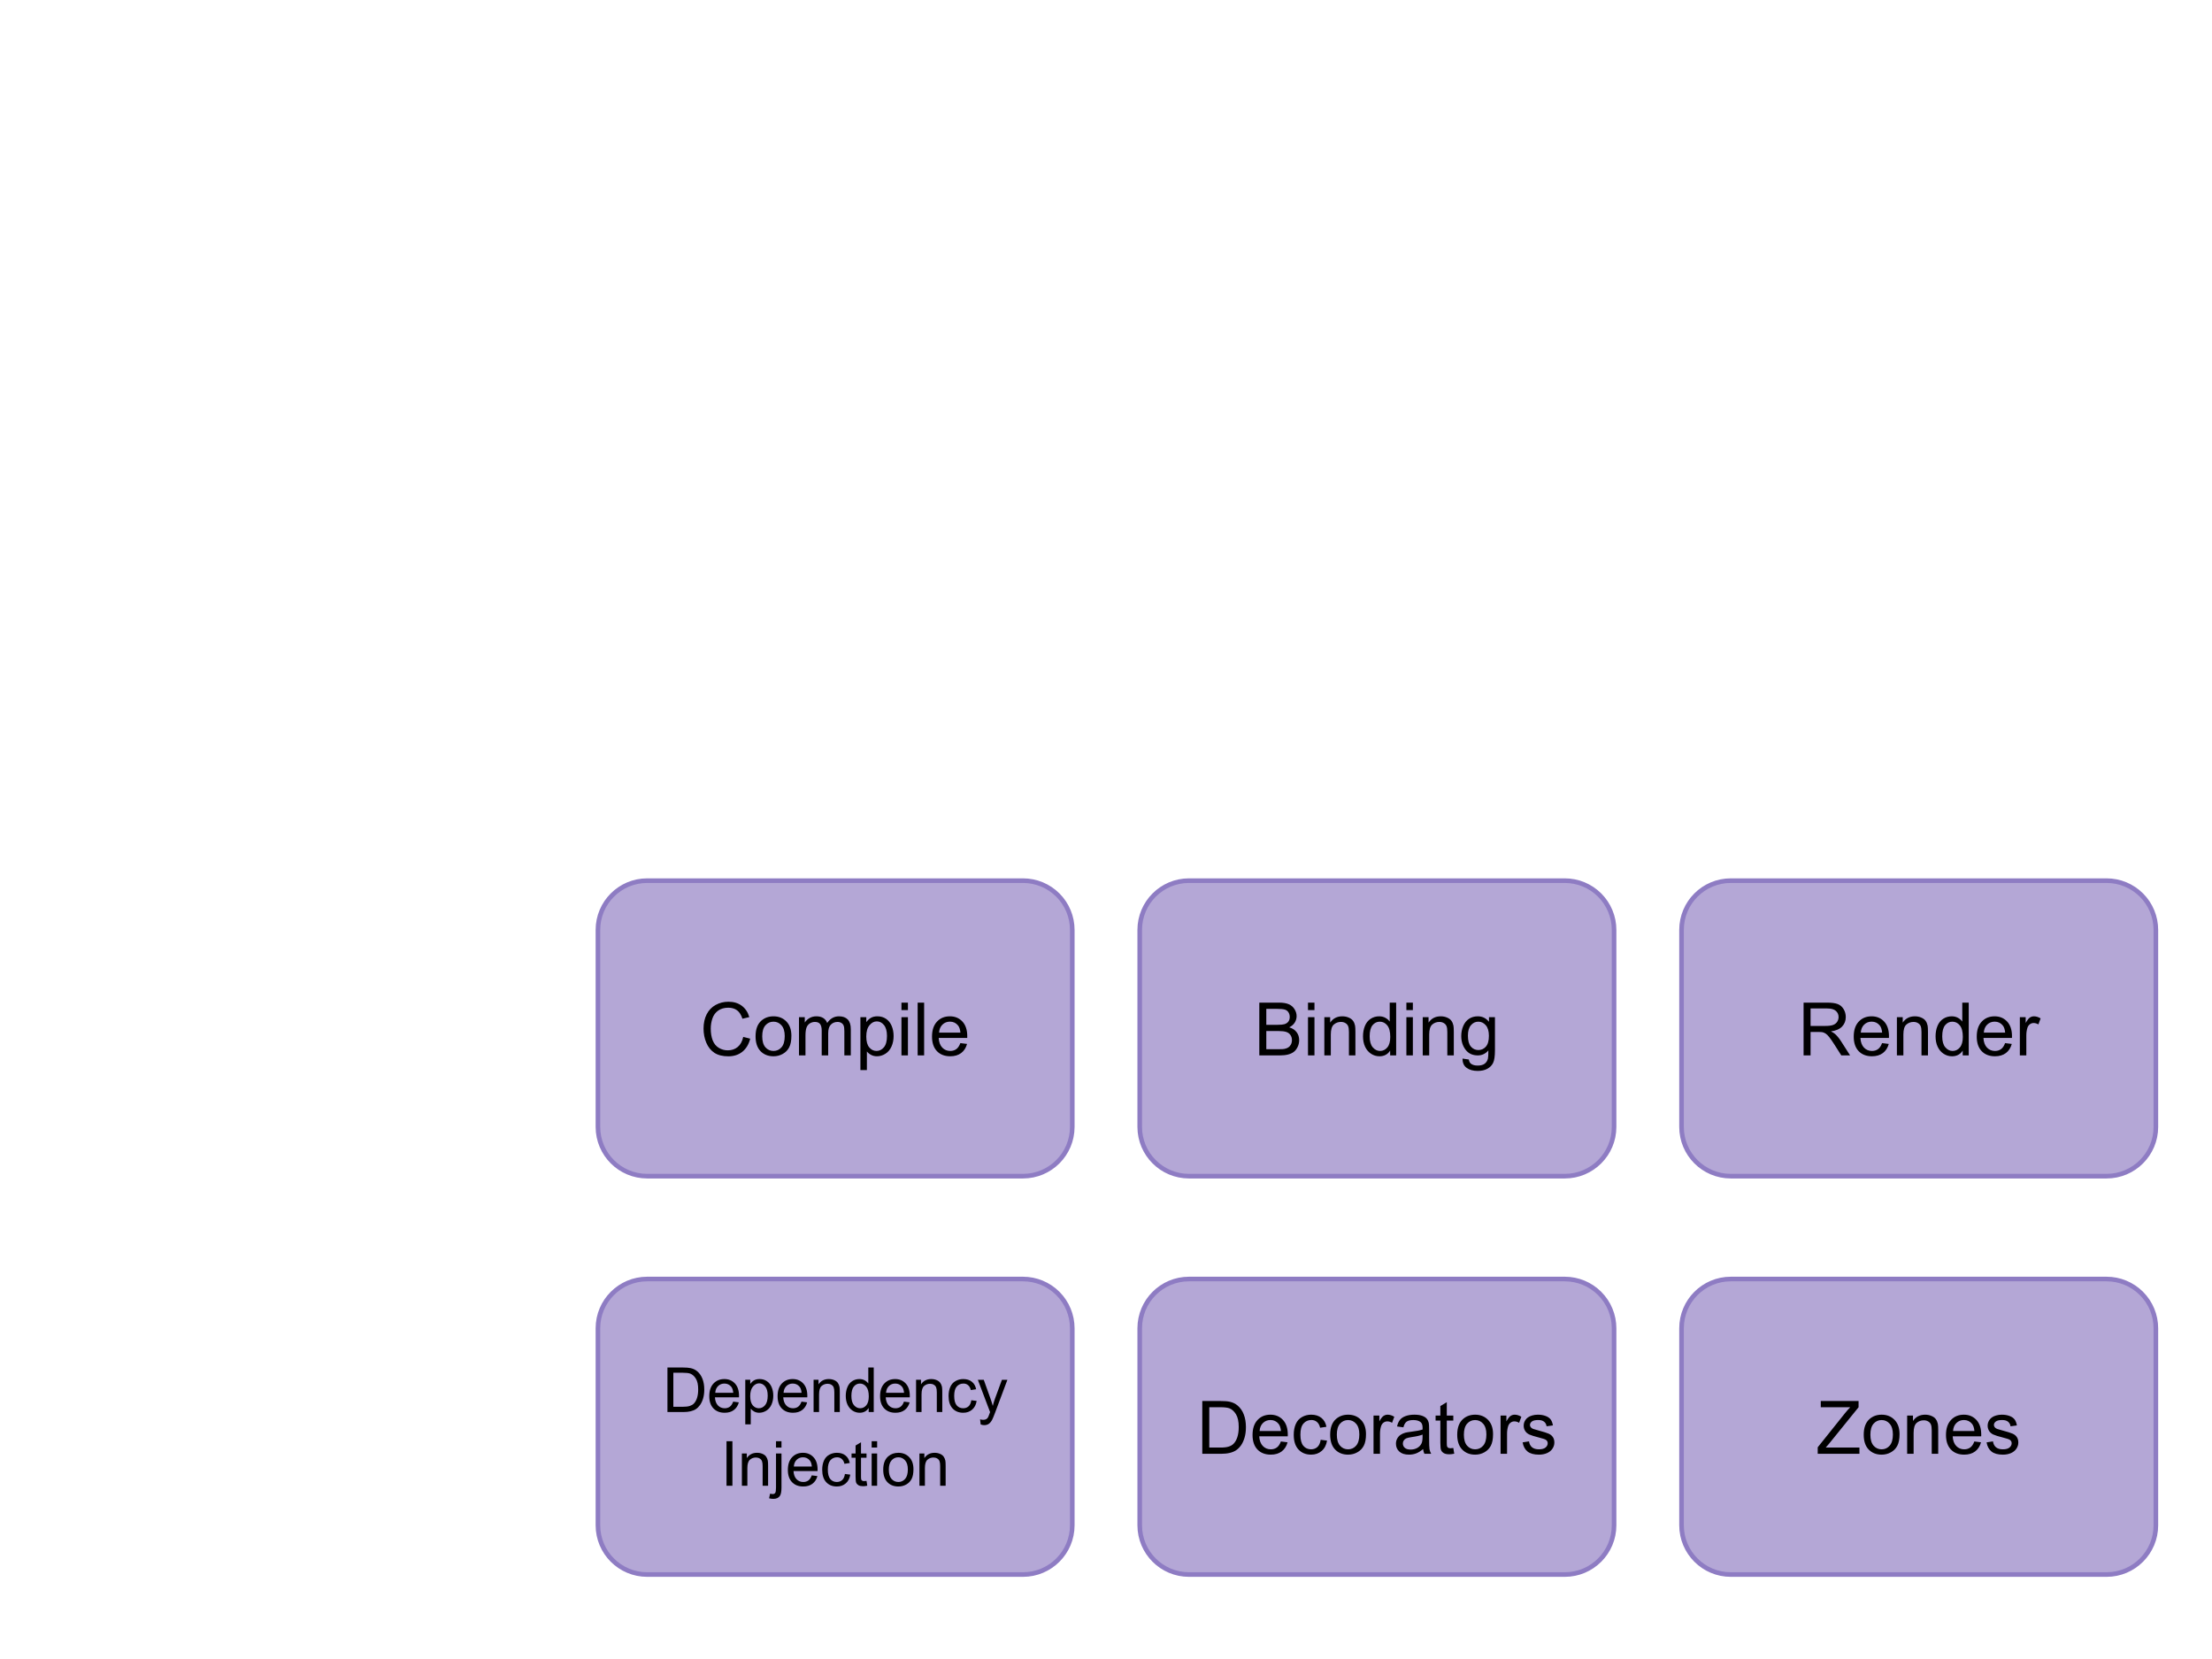 <?xml version="1.0" standalone="yes"?>

<svg version="1.1" viewBox="0.0 0.0 960.0 720.0" fill="none" stroke="none" stroke-linecap="square" stroke-miterlimit="10" xmlns="http://www.w3.org/2000/svg" xmlns:xlink="http://www.w3.org/1999/xlink"><clipPath id="p.0"><path d="m0 0l960.0 0l0 720.0l-960.0 0l0 -720.0z" clip-rule="nonzero"></path></clipPath><g clip-path="url(#p.0)"><path fill="#000000" fill-opacity="0.0" d="m0 0l960.0 0l0 720.0l-960.0 0z" fill-rule="evenodd"></path><path fill="#b4a7d6" d="m729.78 576.468l0 0c0 -11.805 9.57 -21.376 21.376 -21.376l163.107 0c5.669 0 11.106 2.252 15.115 6.261c4.009 4.009 6.261 9.446 6.261 15.115l0 85.5c0 11.805 -9.57 21.376 -21.376 21.376l-163.107 0c-11.805 0 -21.376 -9.57 -21.376 -21.376z" fill-rule="evenodd"></path><path stroke="#8e7cc3" stroke-width="2.0" stroke-linejoin="round" stroke-linecap="butt" d="m729.78 576.468l0 0c0 -11.805 9.57 -21.376 21.376 -21.376l163.107 0c5.669 0 11.106 2.252 15.115 6.261c4.009 4.009 6.261 9.446 6.261 15.115l0 85.5c0 11.805 -9.57 21.376 -21.376 21.376l-163.107 0c-11.805 0 -21.376 -9.57 -21.376 -21.376z" fill-rule="evenodd"></path><path fill="#000000" d="m788.881 630.938l0 -2.812l11.734 -14.672q1.25 -1.562 2.375 -2.719l-12.781 0l0 -2.703l16.406 0l0 2.703l-12.859 15.891l-1.391 1.609l14.625 0l0 2.703l-18.109 0zm19.969 -8.297q0 -4.609 2.562 -6.828q2.141 -1.844 5.219 -1.844q3.422 0 5.594 2.25q2.172 2.234 2.172 6.188q0 3.203 -0.969 5.047q-0.953 1.828 -2.797 2.844q-1.828 1.016 -4.0 1.016q-3.484 0 -5.641 -2.234q-2.141 -2.234 -2.141 -6.438zm2.891 0q0 3.188 1.391 4.781q1.391 1.578 3.5 1.578q2.094 0 3.484 -1.594q1.391 -1.594 1.391 -4.859q0 -3.078 -1.406 -4.656q-1.391 -1.594 -3.469 -1.594q-2.109 0 -3.5 1.578q-1.391 1.578 -1.391 4.766zm15.953 8.297l0 -16.594l2.531 0l0 2.359q1.828 -2.734 5.281 -2.734q1.5 0 2.75 0.547q1.266 0.531 1.891 1.406q0.625 0.875 0.875 2.078q0.156 0.781 0.156 2.734l0 10.203l-2.812 0l0 -10.094q0 -1.719 -0.328 -2.562q-0.328 -0.859 -1.172 -1.359q-0.828 -0.516 -1.953 -0.516q-1.797 0 -3.109 1.141q-1.297 1.141 -1.297 4.328l0 9.062l-2.812 0zm29.156 -5.344l2.906 0.359q-0.688 2.547 -2.547 3.953q-1.859 1.406 -4.75 1.406q-3.641 0 -5.781 -2.234q-2.125 -2.25 -2.125 -6.297q0 -4.188 2.156 -6.5q2.156 -2.312 5.594 -2.312q3.328 0 5.438 2.266q2.109 2.266 2.109 6.375q0 0.25 -0.016 0.75l-12.375 0q0.156 2.734 1.547 4.188q1.391 1.453 3.469 1.453q1.547 0 2.641 -0.812q1.094 -0.812 1.734 -2.594zm-9.234 -4.547l9.266 0q-0.188 -2.094 -1.062 -3.141q-1.344 -1.625 -3.484 -1.625q-1.938 0 -3.266 1.297q-1.312 1.297 -1.453 3.469zm14.547 4.938l2.781 -0.438q0.234 1.672 1.297 2.562q1.078 0.891 3.0 0.891q1.938 0 2.875 -0.781q0.938 -0.797 0.938 -1.859q0 -0.953 -0.828 -1.5q-0.578 -0.375 -2.875 -0.953q-3.094 -0.781 -4.297 -1.344q-1.188 -0.578 -1.812 -1.578q-0.609 -1.016 -0.609 -2.234q0 -1.109 0.5 -2.047q0.516 -0.953 1.391 -1.578q0.656 -0.484 1.781 -0.812q1.141 -0.344 2.438 -0.344q1.953 0 3.422 0.562q1.484 0.562 2.188 1.531q0.703 0.953 0.969 2.562l-2.75 0.375q-0.188 -1.281 -1.094 -2.0q-0.891 -0.719 -2.531 -0.719q-1.938 0 -2.766 0.641q-0.828 0.641 -0.828 1.5q0 0.547 0.344 0.984q0.344 0.453 1.078 0.75q0.422 0.156 2.484 0.719q2.984 0.797 4.156 1.312q1.188 0.5 1.859 1.469q0.672 0.969 0.672 2.406q0 1.406 -0.828 2.656q-0.812 1.234 -2.359 1.922q-1.547 0.672 -3.5 0.672q-3.234 0 -4.938 -1.344q-1.688 -1.344 -2.156 -3.984z" fill-rule="nonzero"></path><path fill="#b4a7d6" d="m494.64 576.468l0 0c0 -11.805 9.57 -21.376 21.376 -21.376l163.107 0c5.669 0 11.106 2.252 15.115 6.261c4.009 4.009 6.261 9.446 6.261 15.115l0 85.5c0 11.805 -9.57 21.376 -21.376 21.376l-163.107 0c-11.806 0 -21.376 -9.57 -21.376 -21.376z" fill-rule="evenodd"></path><path stroke="#8e7cc3" stroke-width="2.0" stroke-linejoin="round" stroke-linecap="butt" d="m494.64 576.468l0 0c0 -11.805 9.57 -21.376 21.376 -21.376l163.107 0c5.669 0 11.106 2.252 15.115 6.261c4.009 4.009 6.261 9.446 6.261 15.115l0 85.5c0 11.805 -9.57 21.376 -21.376 21.376l-163.107 0c-11.806 0 -21.376 -9.57 -21.376 -21.376z" fill-rule="evenodd"></path><path fill="#000000" d="m521.788 630.938l0 -22.906l7.891 0q2.672 0 4.078 0.328q1.969 0.453 3.359 1.641q1.812 1.531 2.703 3.922q0.906 2.375 0.906 5.438q0 2.609 -0.609 4.625q-0.609 2.016 -1.562 3.344q-0.953 1.312 -2.094 2.078q-1.125 0.75 -2.734 1.141q-1.594 0.391 -3.672 0.391l-8.266 0zm3.031 -2.703l4.891 0q2.266 0 3.547 -0.422q1.297 -0.422 2.062 -1.188q1.078 -1.078 1.672 -2.891q0.609 -1.828 0.609 -4.422q0 -3.594 -1.188 -5.516q-1.172 -1.938 -2.859 -2.594q-1.219 -0.469 -3.922 -0.469l-4.812 0l0 17.5zm31.078 -2.641l2.906 0.359q-0.688 2.547 -2.547 3.953q-1.859 1.406 -4.75 1.406q-3.641 0 -5.781 -2.234q-2.125 -2.25 -2.125 -6.297q0 -4.188 2.156 -6.5q2.156 -2.312 5.594 -2.312q3.328 0 5.438 2.266q2.109 2.266 2.109 6.375q0 0.25 -0.016 0.75l-12.375 0q0.156 2.734 1.547 4.188q1.391 1.453 3.469 1.453q1.547 0 2.641 -0.812q1.094 -0.812 1.734 -2.594zm-9.234 -4.547l9.266 0q-0.188 -2.094 -1.062 -3.141q-1.344 -1.625 -3.484 -1.625q-1.938 0 -3.266 1.297q-1.312 1.297 -1.453 3.469zm26.5 3.812l2.766 0.359q-0.453 2.859 -2.328 4.484q-1.859 1.609 -4.578 1.609q-3.406 0 -5.484 -2.219q-2.062 -2.234 -2.062 -6.391q0 -2.688 0.891 -4.703q0.891 -2.016 2.703 -3.016q1.828 -1.016 3.969 -1.016q2.703 0 4.422 1.375q1.719 1.359 2.203 3.875l-2.734 0.422q-0.391 -1.672 -1.391 -2.516q-0.984 -0.844 -2.391 -0.844q-2.125 0 -3.453 1.531q-1.328 1.516 -1.328 4.812q0 3.344 1.281 4.859q1.281 1.516 3.344 1.516q1.656 0 2.766 -1.016q1.109 -1.016 1.406 -3.125zm4.125 -2.219q0 -4.609 2.562 -6.828q2.141 -1.844 5.219 -1.844q3.422 0 5.594 2.25q2.172 2.234 2.172 6.188q0 3.203 -0.969 5.047q-0.953 1.828 -2.797 2.844q-1.828 1.016 -4.0 1.016q-3.484 0 -5.641 -2.234q-2.141 -2.234 -2.141 -6.438zm2.891 0q0 3.188 1.391 4.781q1.391 1.578 3.5 1.578q2.094 0 3.484 -1.594q1.391 -1.594 1.391 -4.859q0 -3.078 -1.406 -4.656q-1.391 -1.594 -3.469 -1.594q-2.109 0 -3.5 1.578q-1.391 1.578 -1.391 4.766zm15.922 8.297l0 -16.594l2.531 0l0 2.516q0.969 -1.766 1.781 -2.328q0.828 -0.562 1.812 -0.562q1.422 0 2.891 0.906l-0.969 2.609q-1.031 -0.609 -2.062 -0.609q-0.922 0 -1.656 0.562q-0.734 0.547 -1.047 1.531q-0.469 1.5 -0.469 3.281l0 8.688l-2.812 0zm21.516 -2.047q-1.562 1.328 -3.016 1.875q-1.438 0.547 -3.094 0.547q-2.734 0 -4.203 -1.328q-1.469 -1.344 -1.469 -3.422q0 -1.219 0.547 -2.219q0.562 -1.016 1.453 -1.625q0.906 -0.609 2.031 -0.922q0.828 -0.219 2.5 -0.422q3.406 -0.406 5.016 -0.969q0.016 -0.578 0.016 -0.734q0 -1.719 -0.797 -2.422q-1.078 -0.953 -3.203 -0.953q-1.984 0 -2.938 0.703q-0.938 0.688 -1.391 2.453l-2.75 -0.375q0.375 -1.766 1.234 -2.844q0.859 -1.094 2.484 -1.672q1.625 -0.594 3.766 -0.594q2.125 0 3.453 0.5q1.328 0.5 1.953 1.266q0.625 0.75 0.875 1.906q0.141 0.719 0.141 2.594l0 3.75q0 3.922 0.172 4.969q0.188 1.031 0.719 1.984l-2.938 0q-0.438 -0.875 -0.562 -2.047zm-0.234 -6.281q-1.531 0.625 -4.594 1.062q-1.734 0.25 -2.453 0.562q-0.719 0.312 -1.109 0.922q-0.391 0.594 -0.391 1.328q0 1.125 0.844 1.875q0.859 0.75 2.5 0.75q1.625 0 2.891 -0.703q1.266 -0.719 1.859 -1.953q0.453 -0.953 0.453 -2.812l0 -1.031zm13.344 5.812l0.406 2.484q-1.188 0.25 -2.125 0.25q-1.531 0 -2.375 -0.484q-0.844 -0.484 -1.188 -1.266q-0.344 -0.797 -0.344 -3.328l0 -9.547l-2.062 0l0 -2.188l2.062 0l0 -4.109l2.797 -1.688l0 5.797l2.828 0l0 2.188l-2.828 0l0 9.703q0 1.203 0.141 1.547q0.156 0.344 0.484 0.547q0.344 0.203 0.969 0.203q0.469 0 1.234 -0.109zm1.703 -5.781q0 -4.609 2.562 -6.828q2.141 -1.844 5.219 -1.844q3.422 0 5.594 2.25q2.172 2.234 2.172 6.188q0 3.203 -0.969 5.047q-0.953 1.828 -2.797 2.844q-1.828 1.016 -4.0 1.016q-3.484 0 -5.641 -2.234q-2.141 -2.234 -2.141 -6.438zm2.891 0q0 3.188 1.391 4.781q1.391 1.578 3.5 1.578q2.094 0 3.484 -1.594q1.391 -1.594 1.391 -4.859q0 -3.078 -1.406 -4.656q-1.391 -1.594 -3.469 -1.594q-2.109 0 -3.5 1.578q-1.391 1.578 -1.391 4.766zm15.922 8.297l0 -16.594l2.531 0l0 2.516q0.969 -1.766 1.781 -2.328q0.828 -0.562 1.812 -0.562q1.422 0 2.891 0.906l-0.969 2.609q-1.031 -0.609 -2.062 -0.609q-0.922 0 -1.656 0.562q-0.734 0.547 -1.047 1.531q-0.469 1.5 -0.469 3.281l0 8.688l-2.812 0zm9.562 -4.953l2.781 -0.438q0.234 1.672 1.297 2.562q1.078 0.891 3.0 0.891q1.938 0 2.875 -0.781q0.938 -0.797 0.938 -1.859q0 -0.953 -0.828 -1.5q-0.578 -0.375 -2.875 -0.953q-3.094 -0.781 -4.297 -1.344q-1.188 -0.578 -1.812 -1.578q-0.609 -1.016 -0.609 -2.234q0 -1.109 0.5 -2.047q0.516 -0.953 1.391 -1.578q0.656 -0.484 1.781 -0.812q1.141 -0.344 2.438 -0.344q1.953 0 3.422 0.562q1.484 0.562 2.188 1.531q0.703 0.953 0.969 2.562l-2.75 0.375q-0.188 -1.281 -1.094 -2.0q-0.891 -0.719 -2.531 -0.719q-1.938 0 -2.766 0.641q-0.828 0.641 -0.828 1.5q0 0.547 0.344 0.984q0.344 0.453 1.078 0.75q0.422 0.156 2.484 0.719q2.984 0.797 4.156 1.312q1.188 0.5 1.859 1.469q0.672 0.969 0.672 2.406q0 1.406 -0.828 2.656q-0.812 1.234 -2.359 1.922q-1.547 0.672 -3.5 0.672q-3.234 0 -4.938 -1.344q-1.688 -1.344 -2.156 -3.984z" fill-rule="nonzero"></path><path fill="#b4a7d6" d="m259.501 576.468l0 0c0 -11.805 9.57 -21.376 21.376 -21.376l163.107 0c5.669 0 11.106 2.252 15.115 6.261c4.009 4.009 6.261 9.446 6.261 15.115l0 85.5c0 11.805 -9.57 21.376 -21.376 21.376l-163.107 0c-11.806 0 -21.376 -9.57 -21.376 -21.376z" fill-rule="evenodd"></path><path stroke="#8e7cc3" stroke-width="2.0" stroke-linejoin="round" stroke-linecap="butt" d="m259.501 576.468l0 0c0 -11.805 9.57 -21.376 21.376 -21.376l163.107 0c5.669 0 11.106 2.252 15.115 6.261c4.009 4.009 6.261 9.446 6.261 15.115l0 85.5c0 11.805 -9.57 21.376 -21.376 21.376l-163.107 0c-11.806 0 -21.376 -9.57 -21.376 -21.376z" fill-rule="evenodd"></path><path fill="#000000" d="m289.668 612.818l0 -19.328l6.656 0q2.266 0 3.453 0.281q1.656 0.375 2.828 1.375q1.531 1.297 2.281 3.312q0.766 2.0 0.766 4.594q0 2.203 -0.516 3.906q-0.516 1.688 -1.328 2.812q-0.797 1.109 -1.75 1.75q-0.953 0.641 -2.312 0.969q-1.344 0.328 -3.094 0.328l-6.984 0zm2.562 -2.281l4.125 0q1.906 0 3.0 -0.359q1.094 -0.359 1.734 -1.0q0.906 -0.906 1.406 -2.438q0.516 -1.547 0.516 -3.734q0 -3.031 -1.0 -4.656q-0.984 -1.625 -2.406 -2.188q-1.031 -0.391 -3.312 -0.391l-4.062 0l0 14.766zm25.969 -2.234l2.453 0.312q-0.578 2.141 -2.156 3.328q-1.562 1.188 -4.0 1.188q-3.062 0 -4.875 -1.891q-1.797 -1.891 -1.797 -5.297q0 -3.547 1.812 -5.484q1.828 -1.953 4.734 -1.953q2.812 0 4.578 1.906q1.781 1.906 1.781 5.375q0 0.219 -0.016 0.641l-10.438 0q0.141 2.297 1.312 3.531q1.172 1.219 2.922 1.219q1.312 0 2.234 -0.672q0.922 -0.688 1.453 -2.203zm-7.781 -3.828l7.812 0q-0.156 -1.766 -0.891 -2.656q-1.141 -1.359 -2.953 -1.359q-1.625 0 -2.75 1.094q-1.109 1.094 -1.219 2.922zm13.028 13.703l0 -19.359l2.156 0l0 1.812q0.766 -1.062 1.719 -1.594q0.969 -0.531 2.344 -0.531q1.797 0 3.156 0.922q1.375 0.922 2.078 2.609q0.703 1.672 0.703 3.672q0 2.156 -0.781 3.875q-0.766 1.719 -2.234 2.641q-1.469 0.906 -3.094 0.906q-1.188 0 -2.125 -0.5q-0.938 -0.5 -1.547 -1.266l0 6.812l-2.375 0zm2.141 -12.281q0 2.703 1.094 4.0q1.109 1.281 2.656 1.281q1.578 0 2.703 -1.328q1.141 -1.344 1.141 -4.156q0 -2.672 -1.109 -4.0q-1.094 -1.328 -2.625 -1.328q-1.516 0 -2.688 1.422q-1.172 1.406 -1.172 4.109zm22.262 2.406l2.453 0.312q-0.578 2.141 -2.156 3.328q-1.562 1.188 -4.0 1.188q-3.062 0 -4.875 -1.891q-1.797 -1.891 -1.797 -5.297q0 -3.547 1.812 -5.484q1.828 -1.953 4.734 -1.953q2.812 0 4.578 1.906q1.781 1.906 1.781 5.375q0 0.219 -0.016 0.641l-10.438 0q0.141 2.297 1.312 3.531q1.172 1.219 2.922 1.219q1.312 0 2.234 -0.672q0.922 -0.688 1.453 -2.203zm-7.781 -3.828l7.812 0q-0.156 -1.766 -0.891 -2.656q-1.141 -1.359 -2.953 -1.359q-1.625 0 -2.75 1.094q-1.109 1.094 -1.219 2.922zm13.028 8.344l0 -14.0l2.141 0l0 1.984q1.531 -2.297 4.453 -2.297q1.266 0 2.328 0.453q1.062 0.453 1.578 1.188q0.531 0.734 0.75 1.75q0.125 0.672 0.125 2.312l0 8.609l-2.375 0l0 -8.516q0 -1.453 -0.281 -2.172q-0.266 -0.719 -0.984 -1.141q-0.703 -0.438 -1.641 -0.438q-1.516 0 -2.625 0.969q-1.094 0.953 -1.094 3.656l0 7.641l-2.375 0zm23.903 0l0 -1.766q-1.328 2.078 -3.906 2.078q-1.672 0 -3.078 -0.922q-1.406 -0.922 -2.188 -2.578q-0.766 -1.656 -0.766 -3.797q0 -2.094 0.703 -3.797q0.703 -1.719 2.094 -2.625q1.391 -0.906 3.125 -0.906q1.266 0 2.25 0.531q0.984 0.531 1.609 1.391l0 -6.938l2.359 0l0 19.328l-2.203 0zm-7.5 -6.984q0 2.688 1.125 4.016q1.141 1.328 2.688 1.328q1.562 0 2.641 -1.266q1.094 -1.266 1.094 -3.891q0 -2.859 -1.109 -4.203q-1.109 -1.359 -2.734 -1.359q-1.578 0 -2.641 1.297q-1.062 1.297 -1.062 4.078zm22.825 2.469l2.453 0.312q-0.578 2.141 -2.156 3.328q-1.562 1.188 -4.0 1.188q-3.062 0 -4.875 -1.891q-1.797 -1.891 -1.797 -5.297q0 -3.547 1.812 -5.484q1.828 -1.953 4.734 -1.953q2.812 0 4.578 1.906q1.781 1.906 1.781 5.375q0 0.219 -0.016 0.641l-10.438 0q0.141 2.297 1.312 3.531q1.172 1.219 2.922 1.219q1.312 0 2.234 -0.672q0.922 -0.688 1.453 -2.203zm-7.781 -3.828l7.812 0q-0.156 -1.766 -0.891 -2.656q-1.141 -1.359 -2.953 -1.359q-1.625 0 -2.75 1.094q-1.109 1.094 -1.219 2.922zm13.028 8.344l0 -14.0l2.141 0l0 1.984q1.531 -2.297 4.453 -2.297q1.266 0 2.328 0.453q1.062 0.453 1.578 1.188q0.531 0.734 0.75 1.75q0.125 0.672 0.125 2.312l0 8.609l-2.375 0l0 -8.516q0 -1.453 -0.281 -2.172q-0.266 -0.719 -0.984 -1.141q-0.703 -0.438 -1.641 -0.438q-1.516 0 -2.625 0.969q-1.094 0.953 -1.094 3.656l0 7.641l-2.375 0zm23.966 -5.125l2.328 0.297q-0.375 2.422 -1.953 3.781q-1.578 1.359 -3.875 1.359q-2.875 0 -4.625 -1.875q-1.734 -1.875 -1.734 -5.391q0 -2.266 0.75 -3.953q0.75 -1.703 2.281 -2.547q1.531 -0.859 3.344 -0.859q2.281 0 3.719 1.156q1.453 1.141 1.875 3.266l-2.312 0.359q-0.328 -1.406 -1.172 -2.109q-0.828 -0.719 -2.016 -0.719q-1.797 0 -2.922 1.281q-1.109 1.281 -1.109 4.062q0 2.828 1.078 4.109q1.078 1.266 2.812 1.266q1.406 0 2.344 -0.844q0.938 -0.859 1.188 -2.641zm4.078 10.516l-0.266 -2.219q0.781 0.203 1.359 0.203q0.797 0 1.266 -0.266q0.484 -0.266 0.781 -0.734q0.219 -0.359 0.719 -1.766q0.078 -0.203 0.219 -0.578l-5.312 -14.031l2.562 0l2.906 8.109q0.562 1.547 1.016 3.234q0.406 -1.625 0.969 -3.188l3.0 -8.156l2.375 0l-5.328 14.234q-0.859 2.312 -1.328 3.188q-0.641 1.172 -1.453 1.719q-0.812 0.547 -1.953 0.547q-0.688 0 -1.531 -0.297z" fill-rule="nonzero"></path><path fill="#000000" d="m315.304 644.818l0 -19.328l2.562 0l0 19.328l-2.562 0zm6.672 0l0 -14.0l2.141 0l0 1.984q1.531 -2.297 4.453 -2.297q1.266 0 2.328 0.453q1.062 0.453 1.578 1.188q0.531 0.734 0.75 1.75q0.125 0.672 0.125 2.312l0 8.609l-2.375 0l0 -8.516q0 -1.453 -0.281 -2.172q-0.266 -0.719 -0.984 -1.141q-0.703 -0.438 -1.641 -0.438q-1.516 0 -2.625 0.969q-1.094 0.953 -1.094 3.656l0 7.641l-2.375 0zm14.809 -16.578l0 -2.75l2.375 0l0 2.75l-2.375 0zm-3.0 22.016l0.438 -2.016q0.719 0.172 1.125 0.172q0.734 0 1.078 -0.484q0.359 -0.469 0.359 -2.391l0 -14.719l2.375 0l0 14.766q0 2.578 -0.672 3.594q-0.859 1.328 -2.844 1.328q-0.969 0 -1.859 -0.25zm18.516 -9.953l2.453 0.312q-0.578 2.141 -2.156 3.328q-1.562 1.188 -4.0 1.188q-3.062 0 -4.875 -1.891q-1.797 -1.891 -1.797 -5.297q0 -3.547 1.812 -5.484q1.828 -1.953 4.734 -1.953q2.812 0 4.578 1.906q1.781 1.906 1.781 5.375q0 0.219 -0.016 0.641l-10.438 0q0.141 2.297 1.312 3.531q1.172 1.219 2.922 1.219q1.312 0 2.234 -0.672q0.922 -0.688 1.453 -2.203zm-7.781 -3.828l7.812 0q-0.156 -1.766 -0.891 -2.656q-1.141 -1.359 -2.953 -1.359q-1.625 0 -2.75 1.094q-1.109 1.094 -1.219 2.922zm22.169 3.219l2.328 0.297q-0.375 2.422 -1.953 3.781q-1.578 1.359 -3.875 1.359q-2.875 0 -4.625 -1.875q-1.734 -1.875 -1.734 -5.391q0 -2.266 0.75 -3.953q0.75 -1.703 2.281 -2.547q1.531 -0.859 3.344 -0.859q2.281 0 3.719 1.156q1.453 1.141 1.875 3.266l-2.312 0.359q-0.328 -1.406 -1.172 -2.109q-0.828 -0.719 -2.016 -0.719q-1.797 0 -2.922 1.281q-1.109 1.281 -1.109 4.062q0 2.828 1.078 4.109q1.078 1.266 2.812 1.266q1.406 0 2.344 -0.844q0.938 -0.859 1.188 -2.641zm9.375 3.0l0.328 2.094q-1.0 0.219 -1.781 0.219q-1.297 0 -2.016 -0.406q-0.703 -0.422 -1.0 -1.078q-0.281 -0.672 -0.281 -2.797l0 -8.062l-1.75 0l0 -1.844l1.75 0l0 -3.469l2.359 -1.422l0 4.891l2.391 0l0 1.844l-2.391 0l0 8.188q0 1.016 0.125 1.312q0.125 0.281 0.406 0.453q0.281 0.172 0.812 0.172q0.391 0 1.047 -0.094zm2.234 -14.469l0 -2.734l2.375 0l0 2.734l-2.375 0zm0 16.594l0 -14.0l2.375 0l0 14.0l-2.375 0zm5.016 -7.0q0 -3.891 2.172 -5.766q1.797 -1.547 4.406 -1.547q2.875 0 4.703 1.891q1.844 1.891 1.844 5.219q0 2.703 -0.812 4.266q-0.812 1.547 -2.359 2.406q-1.547 0.844 -3.375 0.844q-2.953 0 -4.766 -1.875q-1.812 -1.891 -1.812 -5.438zm2.438 0q0 2.688 1.172 4.031q1.188 1.328 2.969 1.328q1.766 0 2.938 -1.344q1.172 -1.344 1.172 -4.094q0 -2.594 -1.188 -3.938q-1.172 -1.344 -2.922 -1.344q-1.781 0 -2.969 1.344q-1.172 1.328 -1.172 4.016zm13.278 7.0l0 -14.0l2.141 0l0 1.984q1.531 -2.297 4.453 -2.297q1.266 0 2.328 0.453q1.062 0.453 1.578 1.188q0.531 0.734 0.75 1.75q0.125 0.672 0.125 2.312l0 8.609l-2.375 0l0 -8.516q0 -1.453 -0.281 -2.172q-0.266 -0.719 -0.984 -1.141q-0.703 -0.438 -1.641 -0.438q-1.516 0 -2.625 0.969q-1.094 0.953 -1.094 3.656l0 7.641l-2.375 0z" fill-rule="nonzero"></path><path fill="#b4a7d6" d="m729.78 403.575l0 0c0 -11.806 9.57 -21.376 21.376 -21.376l163.107 0c5.669 0 11.106 2.252 15.115 6.261c4.009 4.009 6.261 9.446 6.261 15.115l0 85.5c0 11.806 -9.57 21.376 -21.376 21.376l-163.107 0c-11.805 0 -21.376 -9.57 -21.376 -21.376z" fill-rule="evenodd"></path><path stroke="#8e7cc3" stroke-width="2.0" stroke-linejoin="round" stroke-linecap="butt" d="m729.78 403.575l0 0c0 -11.806 9.57 -21.376 21.376 -21.376l163.107 0c5.669 0 11.106 2.252 15.115 6.261c4.009 4.009 6.261 9.446 6.261 15.115l0 85.5c0 11.806 -9.57 21.376 -21.376 21.376l-163.107 0c-11.805 0 -21.376 -9.57 -21.376 -21.376z" fill-rule="evenodd"></path><path fill="#000000" d="m782.748 458.045l0 -22.906l10.156 0q3.062 0 4.656 0.625q1.594 0.609 2.547 2.172q0.953 1.562 0.953 3.453q0 2.438 -1.578 4.109q-1.578 1.672 -4.875 2.125q1.203 0.578 1.828 1.141q1.328 1.219 2.516 3.047l3.984 6.234l-3.812 0l-3.031 -4.766q-1.328 -2.062 -2.188 -3.156q-0.859 -1.094 -1.547 -1.531q-0.672 -0.438 -1.375 -0.609q-0.516 -0.109 -1.688 -0.109l-3.516 0l0 10.172l-3.031 0zm3.031 -12.797l6.516 0q2.078 0 3.25 -0.422q1.172 -0.438 1.781 -1.375q0.609 -0.953 0.609 -2.062q0 -1.625 -1.188 -2.672q-1.172 -1.047 -3.719 -1.047l-7.25 0l0 7.578zm31.031 7.453l2.906 0.359q-0.688 2.547 -2.547 3.953q-1.859 1.406 -4.75 1.406q-3.641 0 -5.781 -2.234q-2.125 -2.25 -2.125 -6.297q0 -4.188 2.156 -6.5q2.156 -2.312 5.594 -2.312q3.328 0 5.438 2.266q2.109 2.266 2.109 6.375q0 0.25 -0.016 0.75l-12.375 0q0.156 2.734 1.547 4.188q1.391 1.453 3.469 1.453q1.547 0 2.641 -0.812q1.094 -0.812 1.734 -2.594zm-9.234 -4.547l9.266 0q-0.188 -2.094 -1.062 -3.141q-1.344 -1.625 -3.484 -1.625q-1.938 0 -3.266 1.297q-1.312 1.297 -1.453 3.469zm15.672 9.891l0 -16.594l2.531 0l0 2.359q1.828 -2.734 5.281 -2.734q1.5 0 2.75 0.547q1.266 0.531 1.891 1.406q0.625 0.875 0.875 2.078q0.156 0.781 0.156 2.734l0 10.203l-2.812 0l0 -10.094q0 -1.719 -0.328 -2.562q-0.328 -0.859 -1.172 -1.359q-0.828 -0.516 -1.953 -0.516q-1.797 0 -3.109 1.141q-1.297 1.141 -1.297 4.328l0 9.062l-2.812 0zm28.562 0l0 -2.094q-1.578 2.469 -4.641 2.469q-1.984 0 -3.656 -1.094q-1.656 -1.094 -2.578 -3.047q-0.906 -1.969 -0.906 -4.516q0 -2.484 0.828 -4.5q0.828 -2.031 2.484 -3.109q1.656 -1.078 3.703 -1.078q1.5 0 2.672 0.641q1.172 0.625 1.906 1.641l0 -8.219l2.797 0l0 22.906l-2.609 0zm-8.891 -8.281q0 3.188 1.344 4.766q1.344 1.578 3.172 1.578q1.844 0 3.125 -1.5q1.297 -1.516 1.297 -4.609q0 -3.406 -1.312 -5.0q-1.312 -1.594 -3.234 -1.594q-1.875 0 -3.141 1.531q-1.25 1.531 -1.25 4.828zm27.281 2.938l2.906 0.359q-0.688 2.547 -2.547 3.953q-1.859 1.406 -4.75 1.406q-3.641 0 -5.781 -2.234q-2.125 -2.25 -2.125 -6.297q0 -4.188 2.156 -6.5q2.156 -2.312 5.594 -2.312q3.328 0 5.438 2.266q2.109 2.266 2.109 6.375q0 0.25 -0.016 0.75l-12.375 0q0.156 2.734 1.547 4.188q1.391 1.453 3.469 1.453q1.547 0 2.641 -0.812q1.094 -0.812 1.734 -2.594zm-9.234 -4.547l9.266 0q-0.188 -2.094 -1.062 -3.141q-1.344 -1.625 -3.484 -1.625q-1.938 0 -3.266 1.297q-1.312 1.297 -1.453 3.469zm15.641 9.891l0 -16.594l2.531 0l0 2.516q0.969 -1.766 1.781 -2.328q0.828 -0.562 1.812 -0.562q1.422 0 2.891 0.906l-0.969 2.609q-1.031 -0.609 -2.062 -0.609q-0.922 0 -1.656 0.562q-0.734 0.547 -1.047 1.531q-0.469 1.5 -0.469 3.281l0 8.688l-2.812 0z" fill-rule="nonzero"></path><path fill="#b4a7d6" d="m494.64 403.575l0 0c0 -11.806 9.57 -21.376 21.376 -21.376l163.107 0c5.669 0 11.106 2.252 15.115 6.261c4.009 4.009 6.261 9.446 6.261 15.115l0 85.5c0 11.806 -9.57 21.376 -21.376 21.376l-163.107 0c-11.806 0 -21.376 -9.57 -21.376 -21.376z" fill-rule="evenodd"></path><path stroke="#8e7cc3" stroke-width="2.0" stroke-linejoin="round" stroke-linecap="butt" d="m494.64 403.575l0 0c0 -11.806 9.57 -21.376 21.376 -21.376l163.107 0c5.669 0 11.106 2.252 15.115 6.261c4.009 4.009 6.261 9.446 6.261 15.115l0 85.5c0 11.806 -9.57 21.376 -21.376 21.376l-163.107 0c-11.806 0 -21.376 -9.57 -21.376 -21.376z" fill-rule="evenodd"></path><path fill="#000000" d="m546.538 458.045l0 -22.906l8.594 0q2.625 0 4.203 0.703q1.594 0.688 2.484 2.141q0.906 1.438 0.906 3.016q0 1.469 -0.797 2.766q-0.797 1.297 -2.406 2.094q2.078 0.609 3.188 2.078q1.125 1.469 1.125 3.469q0 1.609 -0.688 3.0q-0.672 1.375 -1.672 2.125q-1.0 0.75 -2.516 1.141q-1.5 0.375 -3.688 0.375l-8.734 0zm3.031 -13.281l4.953 0q2.016 0 2.891 -0.266q1.156 -0.344 1.734 -1.141q0.594 -0.797 0.594 -2.0q0 -1.141 -0.547 -2.0q-0.547 -0.875 -1.562 -1.188q-1.016 -0.328 -3.484 -0.328l-4.578 0l0 6.922zm0 10.578l5.703 0q1.469 0 2.062 -0.109q1.047 -0.188 1.75 -0.625q0.703 -0.438 1.156 -1.266q0.453 -0.844 0.453 -1.938q0 -1.281 -0.656 -2.219q-0.656 -0.953 -1.828 -1.328q-1.156 -0.391 -3.344 -0.391l-5.297 0l0 7.875zm18.094 -16.969l0 -3.234l2.812 0l0 3.234l-2.812 0zm0 19.672l0 -16.594l2.812 0l0 16.594l-2.812 0zm7.094 0l0 -16.594l2.531 0l0 2.359q1.828 -2.734 5.281 -2.734q1.5 0 2.75 0.547q1.266 0.531 1.891 1.406q0.625 0.875 0.875 2.078q0.156 0.781 0.156 2.734l0 10.203l-2.812 0l0 -10.094q0 -1.719 -0.328 -2.562q-0.328 -0.859 -1.172 -1.359q-0.828 -0.516 -1.953 -0.516q-1.797 0 -3.109 1.141q-1.297 1.141 -1.297 4.328l0 9.062l-2.812 0zm28.562 0l0 -2.094q-1.578 2.469 -4.641 2.469q-1.984 0 -3.656 -1.094q-1.656 -1.094 -2.578 -3.047q-0.906 -1.969 -0.906 -4.516q0 -2.484 0.828 -4.5q0.828 -2.031 2.484 -3.109q1.656 -1.078 3.703 -1.078q1.5 0 2.672 0.641q1.172 0.625 1.906 1.641l0 -8.219l2.797 0l0 22.906l-2.609 0zm-8.891 -8.281q0 3.188 1.344 4.766q1.344 1.578 3.172 1.578q1.844 0 3.125 -1.5q1.297 -1.516 1.297 -4.609q0 -3.406 -1.312 -5.0q-1.312 -1.594 -3.234 -1.594q-1.875 0 -3.141 1.531q-1.25 1.531 -1.25 4.828zm15.938 -11.391l0 -3.234l2.812 0l0 3.234l-2.812 0zm0 19.672l0 -16.594l2.812 0l0 16.594l-2.812 0zm7.094 0l0 -16.594l2.531 0l0 2.359q1.828 -2.734 5.281 -2.734q1.5 0 2.75 0.547q1.266 0.531 1.891 1.406q0.625 0.875 0.875 2.078q0.156 0.781 0.156 2.734l0 10.203l-2.812 0l0 -10.094q0 -1.719 -0.328 -2.562q-0.328 -0.859 -1.172 -1.359q-0.828 -0.516 -1.953 -0.516q-1.797 0 -3.109 1.141q-1.297 1.141 -1.297 4.328l0 9.062l-2.812 0zm17.281 1.375l2.734 0.406q0.172 1.266 0.953 1.844q1.047 0.781 2.859 0.781q1.953 0 3.016 -0.781q1.062 -0.781 1.438 -2.188q0.219 -0.859 0.203 -3.609q-1.844 2.172 -4.594 2.172q-3.422 0 -5.297 -2.469q-1.875 -2.469 -1.875 -5.922q0 -2.375 0.859 -4.375q0.859 -2.016 2.484 -3.109q1.641 -1.094 3.844 -1.094q2.938 0 4.844 2.375l0 -2.0l2.594 0l0 14.344q0 3.875 -0.797 5.484q-0.781 1.625 -2.5 2.562q-1.703 0.938 -4.203 0.938q-2.969 0 -4.797 -1.344q-1.828 -1.328 -1.766 -4.016zm2.328 -9.969q0 3.266 1.297 4.766q1.297 1.5 3.25 1.5q1.938 0 3.25 -1.484q1.312 -1.5 1.312 -4.688q0 -3.047 -1.359 -4.594q-1.344 -1.547 -3.25 -1.547q-1.875 0 -3.188 1.531q-1.312 1.516 -1.312 4.516z" fill-rule="nonzero"></path><path fill="#b4a7d6" d="m259.501 403.575l0 0c0 -11.806 9.57 -21.376 21.376 -21.376l163.107 0c5.669 0 11.106 2.252 15.115 6.261c4.009 4.009 6.261 9.446 6.261 15.115l0 85.5c0 11.806 -9.57 21.376 -21.376 21.376l-163.107 0c-11.806 0 -21.376 -9.57 -21.376 -21.376z" fill-rule="evenodd"></path><path stroke="#8e7cc3" stroke-width="2.0" stroke-linejoin="round" stroke-linecap="butt" d="m259.501 403.575l0 0c0 -11.806 9.57 -21.376 21.376 -21.376l163.107 0c5.669 0 11.106 2.252 15.115 6.261c4.009 4.009 6.261 9.446 6.261 15.115l0 85.5c0 11.806 -9.57 21.376 -21.376 21.376l-163.107 0c-11.806 0 -21.376 -9.57 -21.376 -21.376z" fill-rule="evenodd"></path><path fill="#000000" d="m322.555 450.014l3.031 0.766q-0.953 3.734 -3.438 5.703q-2.469 1.953 -6.047 1.953q-3.703 0 -6.031 -1.5q-2.312 -1.516 -3.531 -4.375q-1.203 -2.859 -1.203 -6.141q0 -3.578 1.359 -6.234q1.375 -2.672 3.891 -4.047q2.531 -1.391 5.562 -1.391q3.438 0 5.781 1.75q2.344 1.75 3.266 4.922l-2.984 0.703q-0.797 -2.5 -2.312 -3.641q-1.516 -1.141 -3.812 -1.141q-2.641 0 -4.422 1.266q-1.766 1.266 -2.484 3.406q-0.719 2.125 -0.719 4.391q0 2.922 0.844 5.109q0.859 2.172 2.656 3.25q1.797 1.078 3.891 1.078q2.547 0 4.312 -1.469q1.766 -1.469 2.391 -4.359zm5.359 -0.266q0 -4.609 2.562 -6.828q2.141 -1.844 5.219 -1.844q3.422 0 5.594 2.25q2.172 2.234 2.172 6.188q0 3.203 -0.969 5.047q-0.953 1.828 -2.797 2.844q-1.828 1.016 -4.0 1.016q-3.484 0 -5.641 -2.234q-2.141 -2.234 -2.141 -6.438zm2.891 0q0 3.188 1.391 4.781q1.391 1.578 3.5 1.578q2.094 0 3.484 -1.594q1.391 -1.594 1.391 -4.859q0 -3.078 -1.406 -4.656q-1.391 -1.594 -3.469 -1.594q-2.109 0 -3.5 1.578q-1.391 1.578 -1.391 4.766zm15.953 8.297l0 -16.594l2.516 0l0 2.328q0.781 -1.219 2.078 -1.953q1.297 -0.75 2.953 -0.75q1.844 0 3.016 0.766q1.188 0.766 1.672 2.141q1.969 -2.906 5.125 -2.906q2.469 0 3.797 1.375q1.328 1.359 1.328 4.203l0 11.391l-2.797 0l0 -10.453q0 -1.688 -0.281 -2.422q-0.266 -0.75 -0.984 -1.203q-0.719 -0.453 -1.688 -0.453q-1.75 0 -2.906 1.172q-1.156 1.156 -1.156 3.719l0 9.641l-2.812 0l0 -10.781q0 -1.875 -0.688 -2.812q-0.688 -0.938 -2.25 -0.938q-1.188 0 -2.203 0.625q-1.0 0.625 -1.453 1.828q-0.453 1.203 -0.453 3.469l0 8.609l-2.812 0zm26.656 6.359l0 -22.953l2.562 0l0 2.156q0.906 -1.266 2.047 -1.891q1.141 -0.641 2.766 -0.641q2.125 0 3.75 1.094q1.625 1.094 2.453 3.094q0.828 1.984 0.828 4.359q0 2.547 -0.922 4.594q-0.906 2.031 -2.656 3.125q-1.734 1.078 -3.656 1.078q-1.406 0 -2.531 -0.594q-1.109 -0.594 -1.828 -1.5l0 8.078l-2.812 0zm2.547 -14.562q0 3.203 1.297 4.734q1.297 1.531 3.141 1.531q1.875 0 3.203 -1.578q1.344 -1.594 1.344 -4.922q0 -3.172 -1.312 -4.75q-1.297 -1.578 -3.109 -1.578q-1.797 0 -3.188 1.688q-1.375 1.672 -1.375 4.875zm15.266 -11.469l0 -3.234l2.812 0l0 3.234l-2.812 0zm0 19.672l0 -16.594l2.812 0l0 16.594l-2.812 0zm7.031 0l0 -22.906l2.812 0l0 22.906l-2.812 0zm18.531 -5.344l2.906 0.359q-0.688 2.547 -2.547 3.953q-1.859 1.406 -4.75 1.406q-3.641 0 -5.781 -2.234q-2.125 -2.25 -2.125 -6.297q0 -4.188 2.156 -6.5q2.156 -2.312 5.594 -2.312q3.328 0 5.438 2.266q2.109 2.266 2.109 6.375q0 0.25 -0.016 0.75l-12.375 0q0.156 2.734 1.547 4.188q1.391 1.453 3.469 1.453q1.547 0 2.641 -0.812q1.094 -0.812 1.734 -2.594zm-9.234 -4.547l9.266 0q-0.188 -2.094 -1.062 -3.141q-1.344 -1.625 -3.484 -1.625q-1.938 0 -3.266 1.297q-1.312 1.297 -1.453 3.469z" fill-rule="nonzero"></path></g></svg>


